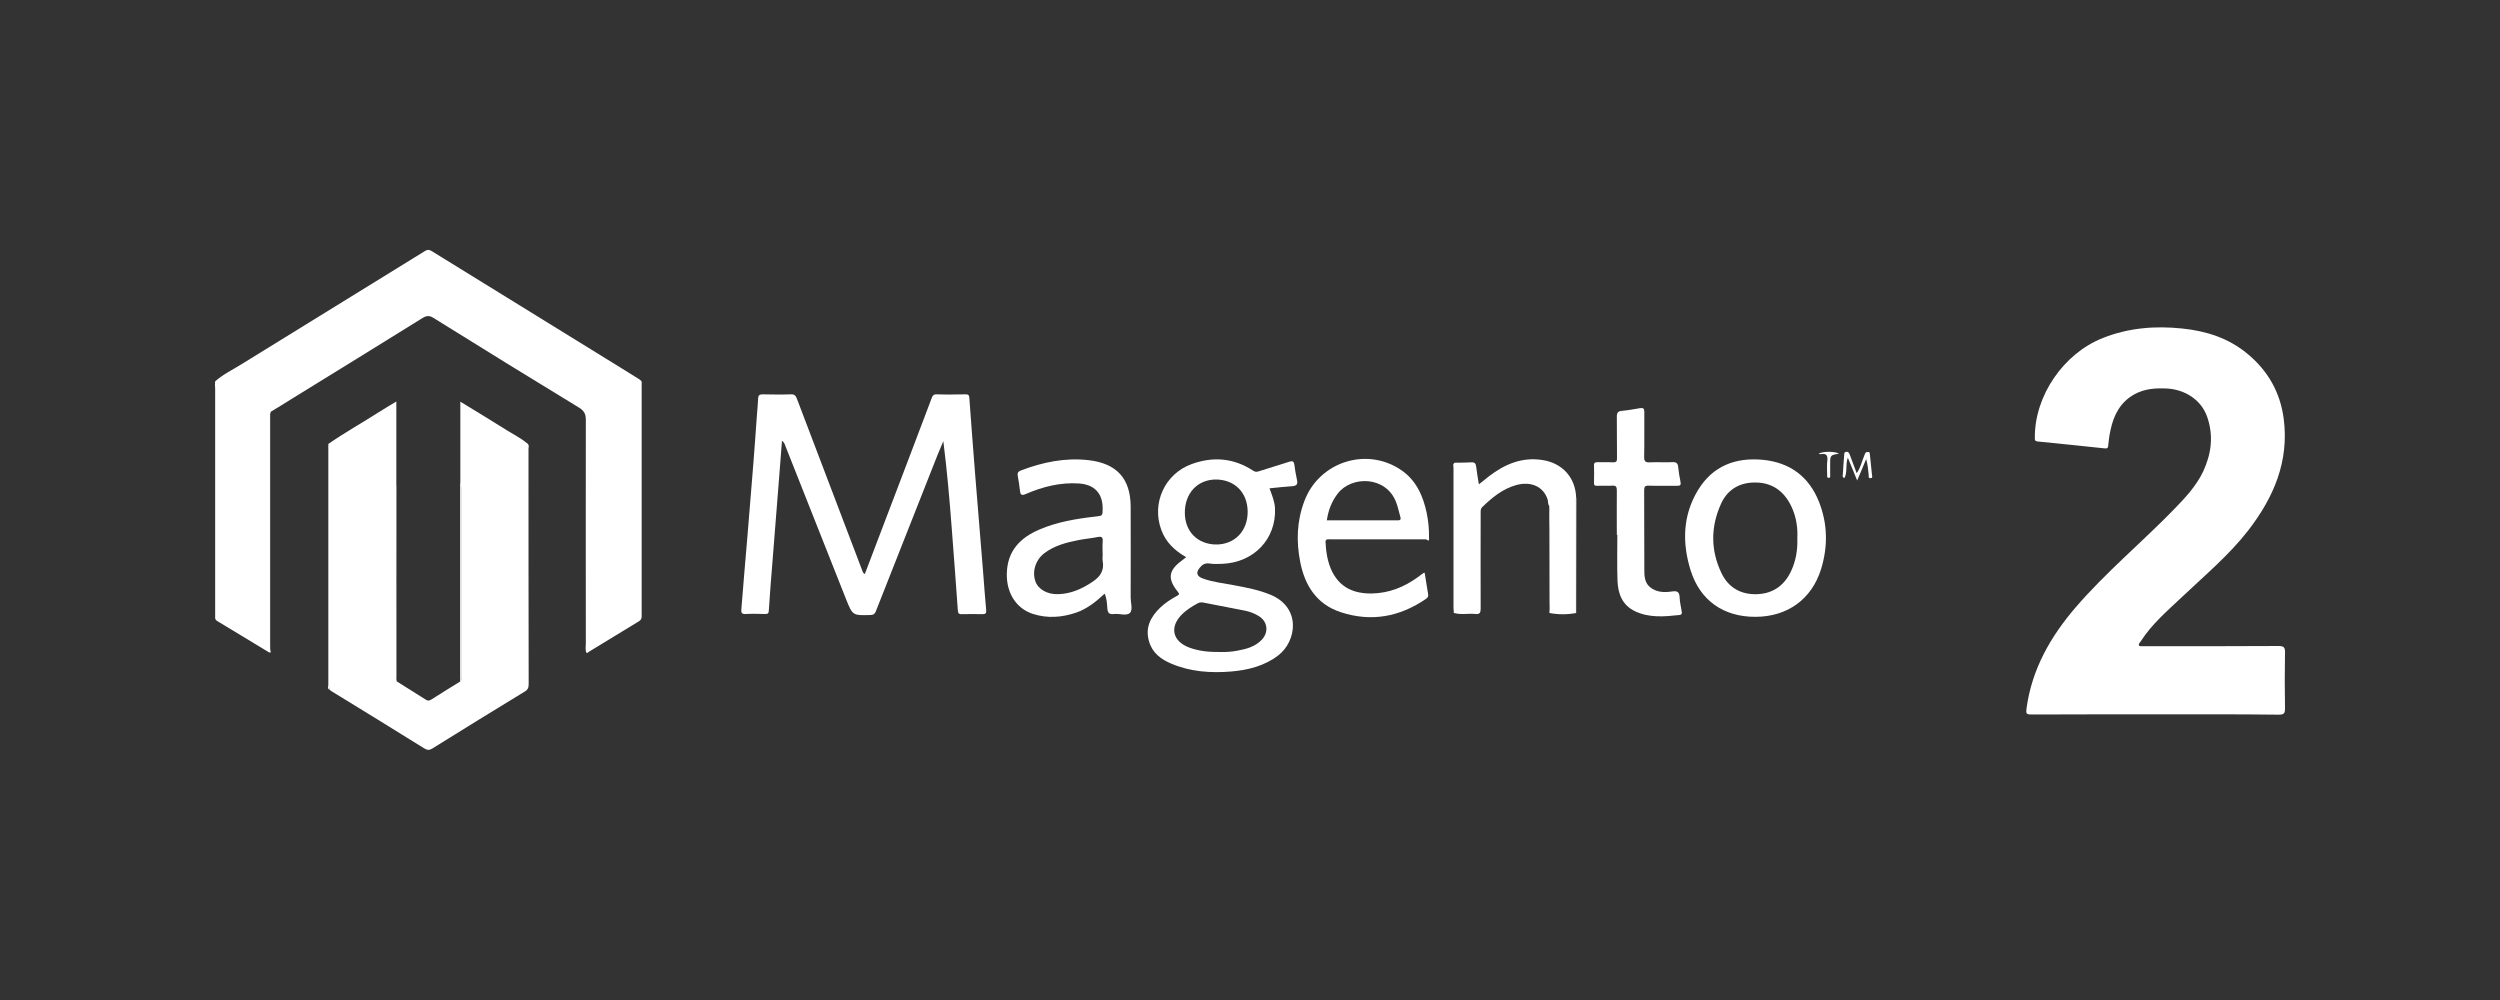 <?xml version="1.0" encoding="utf-8"?>
<!-- Generator: Adobe Illustrator 24.2.3, SVG Export Plug-In . SVG Version: 6.00 Build 0)  -->
<svg version="1.1" id="Layer_1" xmlns="http://www.w3.org/2000/svg" xmlns:xlink="http://www.w3.org/1999/xlink" x="0px" y="0px"
	 viewBox="0 0 150 60" style="enable-background:new 0 0 150 60;" xml:space="preserve">
<rect x="0" y="0" width="150" height="60" fill="#333333" stroke="none"/>
<style type="text/css">
	.st0{fill-rule:evenodd;clip-rule:evenodd;fill:#FFFFFF;}
	.st1{fill:#FFFFFF;}
</style>
<g>
	<path class="st1" d="M129.31,42.86c-2.47,0-4.95,0-7.42,0.01c-0.3,0-0.34-0.04-0.3-0.36c0.32-2.35,1.43-4.3,2.95-6.07
		c1.81-2.1,3.94-3.87,5.87-5.85c0.68-0.7,1.35-1.4,1.78-2.3c0.49-1.06,0.63-2.13,0.25-3.25c-0.35-1.05-1.35-1.68-2.45-1.73
		c-0.66-0.03-1.3,0.01-1.91,0.34c-0.86,0.47-1.26,1.25-1.45,2.16c-0.07,0.31-0.11,0.62-0.14,0.93c-0.01,0.18-0.09,0.17-0.23,0.16
		c-1.33-0.14-2.66-0.28-3.99-0.41c-0.21-0.02-0.18-0.13-0.18-0.25c-0.01-2.5,1.72-5.03,4.08-5.96c1.54-0.61,3.12-0.74,4.76-0.57
		c1.46,0.15,2.79,0.58,3.92,1.52c1.22,1.01,1.96,2.3,2.17,3.88c0.34,2.57-0.6,4.74-2.13,6.72c-1.15,1.48-2.59,2.68-3.95,3.97
		c-0.89,0.84-1.82,1.63-2.49,2.67c-0.05,0.09-0.17,0.17-0.1,0.27c0.03,0.05,0.17,0.03,0.26,0.03c2.7,0,5.4,0.01,8.1-0.01
		c0.34,0,0.4,0.1,0.39,0.41c-0.02,1.11-0.02,2.21,0,3.32c0,0.3-0.05,0.39-0.37,0.39C134.26,42.85,131.78,42.86,129.31,42.86z"/>
	<path class="st1" d="M27.62,28.95c0-0.02,0-0.05,0-0.07c0.33-0.32,0.75-0.47,1.14-0.69c0.92-0.52,1.85-1.01,2.76-1.55
		c0.04-0.03,0.08-0.04,0.13-0.02c0.12,0.09,0.06,0.22,0.06,0.32c0,4.7,0,9.4,0.01,14.1c0,0.2-0.04,0.34-0.23,0.45
		c-1.86,1.13-3.7,2.27-5.55,3.42c-0.18,0.11-0.3,0.11-0.49-0.01c-1.86-1.16-3.72-2.3-5.58-3.44c-0.04-0.02-0.07-0.06-0.1-0.09
		c-0.03-0.11-0.03-0.23-0.03-0.35c0-4.76,0-9.52,0-14.29c0.13-0.16,0.26-0.04,0.37,0.02c1.12,0.62,2.24,1.25,3.36,1.88
		c0.24,0.13,0.3,0.32,0.3,0.58c-0.01,3.76,0,7.52,0,11.29c0,0.13-0.03,0.26,0.03,0.38c0.58,0.37,1.17,0.73,1.75,1.1
		c0.13,0.09,0.22,0.06,0.35-0.02c0.57-0.37,1.15-0.72,1.73-1.08c0.07-0.07,0.04-0.16,0.04-0.23c0-3.8,0-7.61,0-11.41
		C27.64,29.14,27.66,29.04,27.62,28.95z"/>
	<path class="st1" d="M12.91,22.88c0.47-0.42,1.04-0.69,1.57-1.02c3.67-2.27,7.35-4.53,11.02-6.8c0.16-0.1,0.26-0.08,0.41,0.01
		c3.77,2.33,7.54,4.65,11.31,6.98c0.39,0.24,0.77,0.48,1.16,0.72c0.1,0.24-0.1,0.3-0.25,0.39c-0.82,0.47-1.65,0.92-2.48,1.38
		c-0.15,0.08-0.29,0.15-0.34,0.33c-0.03,0.16-0.02,0.33-0.02,0.49c0,4.41,0,8.81,0,13.22c0,0.2,0.04,0.4-0.1,0.58
		c-0.09-0.18-0.04-0.37-0.04-0.55c0-4.47-0.01-8.94,0-13.41c0-0.36-0.1-0.56-0.42-0.75c-2.92-1.78-5.83-3.57-8.73-5.38
		c-0.24-0.15-0.41-0.13-0.63,0c-2.62,1.63-5.25,3.25-7.88,4.87c-0.42,0.26-0.83,0.52-1.25,0.77c-0.11,0.06-0.2-0.01-0.29-0.06
		c-0.92-0.5-1.84-1.02-2.76-1.53C13.08,23.06,12.96,23.02,12.91,22.88z"/>
	<path class="st1" d="M51.89,34.44c0.36-0.95,0.72-1.89,1.08-2.84c0.98-2.57,1.96-5.14,2.93-7.71c0.05-0.14,0.1-0.23,0.29-0.23
		c0.58,0.02,1.15,0.01,1.73,0c0.15,0,0.23,0.02,0.24,0.21c0.11,1.53,0.23,3.07,0.35,4.6c0.16,1.96,0.32,3.92,0.48,5.89
		c0.06,0.75,0.11,1.5,0.18,2.24c0.02,0.18-0.02,0.25-0.22,0.25c-0.41-0.01-0.83-0.01-1.24,0c-0.19,0.01-0.23-0.07-0.24-0.24
		c-0.12-1.66-0.24-3.32-0.37-4.98c-0.13-1.71-0.28-3.43-0.5-5.16c-0.11,0.27-0.23,0.54-0.34,0.81c-1.24,3.13-2.47,6.27-3.71,9.4
		c-0.06,0.15-0.13,0.21-0.3,0.22c-1.09,0.03-1.09,0.04-1.49-0.96c-1.21-3.05-2.41-6.1-3.62-9.14c-0.04-0.11-0.07-0.24-0.22-0.36
		c-0.06,0.72-0.11,1.39-0.16,2.06c-0.14,1.73-0.27,3.46-0.41,5.19c-0.08,0.98-0.16,1.96-0.22,2.94c-0.01,0.18-0.06,0.21-0.23,0.21
		c-0.39-0.01-0.78-0.02-1.17,0c-0.22,0.01-0.26-0.08-0.25-0.26c0.06-0.74,0.12-1.47,0.18-2.21c0.06-0.75,0.13-1.49,0.19-2.24
		c0.11-1.39,0.23-2.78,0.34-4.17c0.08-0.99,0.15-1.99,0.22-2.98c0.03-0.36,0.06-0.73,0.08-1.09c0.01-0.18,0.09-0.23,0.27-0.23
		c0.57,0.01,1.13,0.02,1.7,0c0.21-0.01,0.28,0.08,0.35,0.25c1.3,3.43,2.6,6.85,3.91,10.28C51.76,34.28,51.76,34.38,51.89,34.44z"/>
	<path class="st1" d="M35.25,24.72c0.22-0.26,0.55-0.34,0.83-0.51c0.68-0.4,1.37-0.77,2.06-1.14c0.12-0.07,0.23-0.13,0.23-0.28
		c0.16,0.04,0.13,0.17,0.13,0.28c0,4.63,0,9.26,0,13.9c0,0.15-0.04,0.23-0.17,0.31c-1.01,0.61-2.01,1.23-3.02,1.84
		c-0.12-0.06-0.1-0.17-0.1-0.28c0-4.66,0-9.32,0-13.98C35.21,24.8,35.22,24.76,35.25,24.72z"/>
	<path class="st1" d="M12.91,22.88c1.11,0.61,2.22,1.23,3.34,1.84c-0.01,0.02-0.02,0.04-0.03,0.06c-0.06,0.14-0.03,0.28-0.03,0.42
		c0,4.5,0,8.99,0,13.49c0,0.14,0.07,0.31-0.1,0.42c-1.02-0.62-2.04-1.24-3.06-1.85c-0.15-0.09-0.12-0.21-0.12-0.33
		c0-1.21,0-2.42,0-3.63c0-3.34,0-6.68,0-10.02C12.89,23.14,12.9,23.01,12.91,22.88z"/>
	<path class="st1" d="M87.3,27.76c0.33,0,0.66,0,0.99-0.02c0.21-0.01,0.26,0.09,0.28,0.26c0.04,0.34,0.1,0.67,0.16,1.06
		c0.22-0.17,0.4-0.32,0.59-0.47c0.95-0.73,1.98-1.18,3.22-0.99c1.2,0.18,1.99,1.05,2.03,2.26c-0.02,0.04-0.02,0.09-0.02,0.14
		c0,2.21,0,4.43,0,6.64c0,0.05,0,0.09,0.02,0.14c-0.53,0.1-1.06,0.1-1.6,0c0.05-0.22,0.02-0.44,0.02-0.67c0-1.79,0-3.59,0-5.38
		c0-0.12,0.04-0.26-0.04-0.38c-0.09-0.11-0.05-0.25-0.09-0.37c-0.24-0.78-1-1.13-1.91-0.87c-0.8,0.23-1.42,0.74-2.01,1.31
		c-0.12,0.12-0.1,0.25-0.1,0.39c0,1.9-0.01,3.8,0,5.7c0,0.25-0.05,0.36-0.32,0.33c-0.43-0.05-0.87,0.07-1.3-0.07
		c0.05-0.12,0.03-0.26,0.03-0.38c0-2.75,0-5.5,0-8.26C87.27,28.02,87.24,27.89,87.3,27.76z"/>
	<path class="st1" d="M97.01,32.09c0-0.88-0.01-1.76,0-2.65c0-0.22-0.04-0.32-0.28-0.3c-0.29,0.02-0.59-0.01-0.88,0.01
		c-0.18,0.01-0.22-0.05-0.21-0.22c0.01-0.33,0.01-0.66,0-0.99c-0.01-0.18,0.07-0.21,0.23-0.21c0.29,0.01,0.59-0.01,0.88,0.01
		c0.22,0.01,0.28-0.05,0.27-0.27c-0.01-0.82,0-1.65-0.01-2.47c0-0.24,0.07-0.33,0.31-0.35c0.36-0.03,0.72-0.1,1.08-0.16
		c0.2-0.03,0.26,0.02,0.26,0.23c-0.01,0.89,0.01,1.79-0.01,2.68c-0.01,0.29,0.09,0.36,0.36,0.34c0.45-0.02,0.9,0.01,1.34-0.01
		c0.22-0.01,0.32,0.06,0.34,0.28c0.03,0.3,0.08,0.6,0.14,0.9c0.04,0.19-0.01,0.24-0.21,0.24c-0.57-0.01-1.13,0.01-1.7-0.01
		c-0.22-0.01-0.27,0.07-0.27,0.28c0.01,1.59,0,3.17,0.01,4.76c0,0.37,0.01,0.76,0.33,1.04c0.38,0.32,0.86,0.34,1.31,0.27
		c0.36-0.06,0.47,0.04,0.48,0.38c0.01,0.27,0.08,0.53,0.12,0.8c0.02,0.11,0.03,0.21-0.13,0.23c-0.9,0.1-1.81,0.18-2.66-0.22
		c-0.78-0.37-1.03-1.06-1.06-1.84c-0.03-0.92-0.01-1.83-0.01-2.75C97.02,32.09,97.01,32.09,97.01,32.09z"/>
	<path class="st1" d="M23.78,40.88c-0.12-0.12-0.06-0.27-0.06-0.4c0-3.74,0-7.48,0-11.22c0-0.24-0.06-0.4-0.27-0.51
		c-1.23-0.68-2.46-1.37-3.69-2.05c-0.03-0.01-0.05-0.04-0.05-0.07c0.98-0.68,2.02-1.26,3.02-1.9c0.33-0.21,0.67-0.41,1.05-0.64
		C23.78,29.72,23.78,35.3,23.78,40.88z"/>
	<path class="st1" d="M31.65,26.62c-0.45,0.36-0.97,0.6-1.47,0.88c-0.76,0.43-1.53,0.86-2.3,1.28c-0.08,0.04-0.17,0.07-0.26,0.1
		c0-1.58,0-3.16,0-4.78c0.97,0.59,1.9,1.16,2.83,1.74C30.85,26.09,31.28,26.3,31.65,26.62z"/>
	<path class="st1" d="M111.43,28.83c-0.2-0.5-0.37-0.9-0.56-1.37c-0.16,0.44-0.01,0.86-0.2,1.22c-0.16-0.04-0.1-0.15-0.1-0.23
		c0.02-0.37,0.05-0.75,0.08-1.12c0.01-0.09-0.02-0.2,0.12-0.22c0.14-0.02,0.18,0.08,0.22,0.18c0.13,0.35,0.26,0.69,0.41,1.1
		c0.24-0.33,0.3-0.69,0.44-1.01c0.03-0.07,0.05-0.16,0.1-0.22c0.03-0.04,0.1-0.04,0.16-0.04c0.08-0.01,0.08,0.06,0.09,0.12
		c0.04,0.42,0.09,0.84,0.13,1.26c0.01,0.07,0.05,0.18-0.08,0.19c-0.16,0.01-0.11-0.11-0.12-0.2c-0.03-0.31-0.06-0.62-0.15-0.95
		C111.81,27.94,111.64,28.34,111.43,28.83z"/>
	<path class="st1" d="M19.71,26.62c0.02,0.02,0.03,0.05,0.05,0.07c0,4.74,0,9.47,0,14.21c0,0.16,0,0.32,0,0.48
		c-0.13-0.07-0.06-0.19-0.06-0.28c0-4.74,0-9.48,0-14.22C19.69,26.79,19.7,26.71,19.71,26.62z"/>
	<path class="st1" d="M16.08,39.11c0.09-0.15,0.07-0.32,0.07-0.48c0-4.48,0-8.96,0-13.44c0-0.14-0.05-0.28,0.06-0.4
		c0,4.72,0,9.45,0,14.17C16.21,39,16.34,39.26,16.08,39.11z"/>
	<path class="st1" d="M35.25,24.72c0,4.64,0,9.28,0,13.91c0,0.16-0.03,0.33,0.07,0.48c-0.04,0.04-0.07,0.09-0.14,0.05
		c0-4.67,0-9.34,0.01-14.01C35.18,25.01,35.12,24.85,35.25,24.72z"/>
	<path class="st1" d="M27.62,28.95c0.09,0.09,0.06,0.2,0.06,0.3c0,3.8,0,7.61,0,11.41c0,0.07-0.01,0.14-0.01,0.21
		c0,0.01-0.02,0.02-0.03,0.02c-0.01,0-0.02-0.01-0.03-0.01c0-3.85,0-7.69,0-11.54C27.61,29.21,27.61,29.08,27.62,28.95z"/>
	<path class="st1" d="M87.3,27.76c0,2.88,0,5.77,0,8.65c0,0.12,0.04,0.26-0.06,0.37c-0.01-0.1-0.03-0.21-0.03-0.31
		c0-2.79,0-5.59,0-8.38C87.22,27.98,87.13,27.83,87.3,27.76z"/>
	<path class="st1" d="M94.57,36.78c-0.08-0.09-0.05-0.2-0.05-0.3c0-2.1,0-4.21,0-6.31c0-0.1-0.03-0.21,0.06-0.3
		C94.58,32.18,94.57,34.48,94.57,36.78z"/>
	<path class="st1" d="M92.96,30.36c0.11,0.07,0.08,0.19,0.08,0.29c0,1.95,0,3.91,0,5.86c0,0.09,0.02,0.19-0.06,0.27
		c0-1.66-0.01-3.32-0.01-4.97C92.96,31.33,92.96,30.85,92.96,30.36z"/>
	<path class="st1" d="M110.34,27.22c-0.53,0.09-0.53,0.09-0.53,0.65c0,0.21,0,0.42,0,0.63c0,0.07,0.03,0.18-0.1,0.17
		c-0.1-0.01-0.08-0.1-0.08-0.16c0-0.29-0.03-0.59,0.01-0.88c0.03-0.31-0.06-0.44-0.38-0.38c-0.04,0.01-0.09-0.01-0.14-0.02
		C109.33,27.07,110.11,27.07,110.34,27.22z"/>
	<path class="st1" d="M77.82,28.8c-0.07-0.31-0.12-0.62-0.16-0.93c-0.03-0.19-0.11-0.23-0.29-0.17c-0.61,0.2-1.23,0.38-1.85,0.58
		c-0.14,0.05-0.23,0.03-0.35-0.05c-1.15-0.75-2.38-0.85-3.66-0.39c-1.62,0.58-2.43,2.35-1.83,3.96c0.27,0.73,0.79,1.23,1.49,1.63
		c-0.1,0.08-0.16,0.13-0.23,0.18c-0.84,0.61-0.91,1.11-0.26,1.91c0.11,0.14,0.05,0.17-0.06,0.23c-0.36,0.2-0.71,0.42-1.01,0.71
		c-0.58,0.56-0.92,1.21-0.66,2.05c0.2,0.67,0.71,1.05,1.33,1.31c1.15,0.49,2.37,0.57,3.6,0.47c1.01-0.09,1.99-0.33,2.82-0.97
		c1.1-0.85,1.39-2.87-0.48-3.64c-0.71-0.29-1.45-0.43-2.2-0.57c-0.62-0.12-1.25-0.18-1.85-0.4c-0.36-0.13-0.43-0.35-0.19-0.64
		c0.14-0.18,0.31-0.3,0.58-0.26c0.25,0.04,0.52,0.03,0.78,0.02c1.9-0.08,3.24-1.5,3.16-3.33c-0.02-0.41-0.18-0.79-0.33-1.2
		c0.48-0.05,0.93-0.1,1.39-0.13C77.79,29.14,77.88,29.06,77.82,28.8z M71.86,36.2c0.13-0.07,0.25-0.07,0.37-0.04
		c0.83,0.16,1.65,0.32,2.47,0.48c0.29,0.06,0.56,0.16,0.82,0.32c0.53,0.32,0.62,0.95,0.2,1.41c-0.4,0.43-0.93,0.57-1.47,0.67
		c-0.36,0.07-0.72,0.09-1.02,0.08c-0.68,0.01-1.28-0.05-1.86-0.26c-1.03-0.38-1.22-1.25-0.43-2.02
		C71.21,36.58,71.53,36.38,71.86,36.2z M72.95,32.67c-1.11-0.02-1.86-0.79-1.86-1.91c0-1.17,0.76-1.98,1.85-1.99
		c1.14,0,1.91,0.78,1.92,1.92C74.87,31.87,74.07,32.68,72.95,32.67z"/>
	<path class="st1" d="M67.84,35.86c0-1.82,0.01-3.64,0-5.47c-0.01-1.69-0.85-2.59-2.53-2.78c-1.41-0.16-2.75,0.12-4.06,0.62
		c-0.2,0.08-0.21,0.18-0.18,0.35c0.05,0.29,0.1,0.58,0.13,0.87c0.02,0.26,0.12,0.29,0.35,0.19c1.02-0.44,2.08-0.71,3.21-0.63
		c0.9,0.07,1.39,0.58,1.4,1.47c0,0.48,0,0.47-0.49,0.52c-1.13,0.13-2.25,0.32-3.3,0.77c-1.17,0.5-1.93,1.29-1.96,2.64
		c-0.03,1.15,0.55,2.09,1.55,2.42c0.89,0.29,1.78,0.22,2.66-0.09c0.63-0.23,1.14-0.64,1.66-1.12c0.13,0.3,0.14,0.59,0.16,0.87
		c0.02,0.3,0.13,0.39,0.41,0.35c0.32-0.04,0.74,0.14,0.95-0.07C67.98,36.59,67.84,36.17,67.84,35.86z M65.55,34.91
		c-0.63,0.42-1.29,0.72-2.06,0.74c-0.66,0.02-1.2-0.29-1.37-0.78c-0.2-0.59,0.01-1.27,0.53-1.67c0.6-0.46,1.32-0.65,2.04-0.79
		c0.39-0.08,0.79-0.11,1.18-0.19c0.25-0.05,0.31,0.04,0.29,0.27c-0.02,0.27,0,0.54,0,0.81c0,0.12-0.02,0.24,0,0.35
		C66.27,34.24,66.01,34.6,65.55,34.91z"/>
	<path class="st1" d="M85.74,32.24c0.01-0.49-0.04-0.99-0.14-1.47c-0.22-1.04-0.64-1.97-1.55-2.58c-2.08-1.4-4.92-0.46-5.79,1.88
		c-0.45,1.19-0.49,2.41-0.25,3.63c0.27,1.42,0.99,2.56,2.43,3.03c1.82,0.6,3.54,0.29,5.12-0.8c0.09-0.06,0.15-0.13,0.13-0.26
		c-0.07-0.43-0.14-0.87-0.21-1.3c-0.04,0-0.06,0-0.07,0.01c-0.11,0.08-0.23,0.16-0.34,0.25c-0.83,0.6-1.73,0.96-2.77,0.98
		c-1.05,0.01-1.88-0.34-2.37-1.31c-0.28-0.57-0.37-1.18-0.4-1.8c0.02-0.18,0.16-0.14,0.27-0.14c1.88,0,3.76,0,5.64,0
		c0.09,0,0.19-0.01,0.25,0.09C85.77,32.38,85.74,32.31,85.74,32.24z M83.89,31.22c-1.42,0-2.84,0-4.28,0
		c0.09-0.61,0.29-1.13,0.65-1.6c0.83-1.09,2.91-1.07,3.51,0.52c0.11,0.28,0.16,0.58,0.25,0.87C84.06,31.14,84.04,31.22,83.89,31.22z
		"/>
	<path class="st1" d="M109.14,30.11c-0.6-1.51-1.74-2.36-3.36-2.52c-1.63-0.16-3.01,0.36-3.89,1.8c-0.93,1.52-0.97,3.18-0.45,4.84
		c0.57,1.81,1.98,2.78,3.87,2.78c1.94,0,3.4-1.06,3.96-2.88C109.68,32.78,109.66,31.43,109.14,30.11z M107.5,34.19
		c-0.39,0.89-1.07,1.42-2.06,1.46c-0.98,0.04-1.74-0.39-2.16-1.28c-0.65-1.37-0.64-2.77-0.02-4.14c0.39-0.87,1.14-1.3,2.1-1.28
		c1.08,0.02,1.78,0.62,2.19,1.59c0.24,0.57,0.32,1.17,0.29,1.78C107.86,32.98,107.76,33.6,107.5,34.19z"/>
</g>
</svg>
